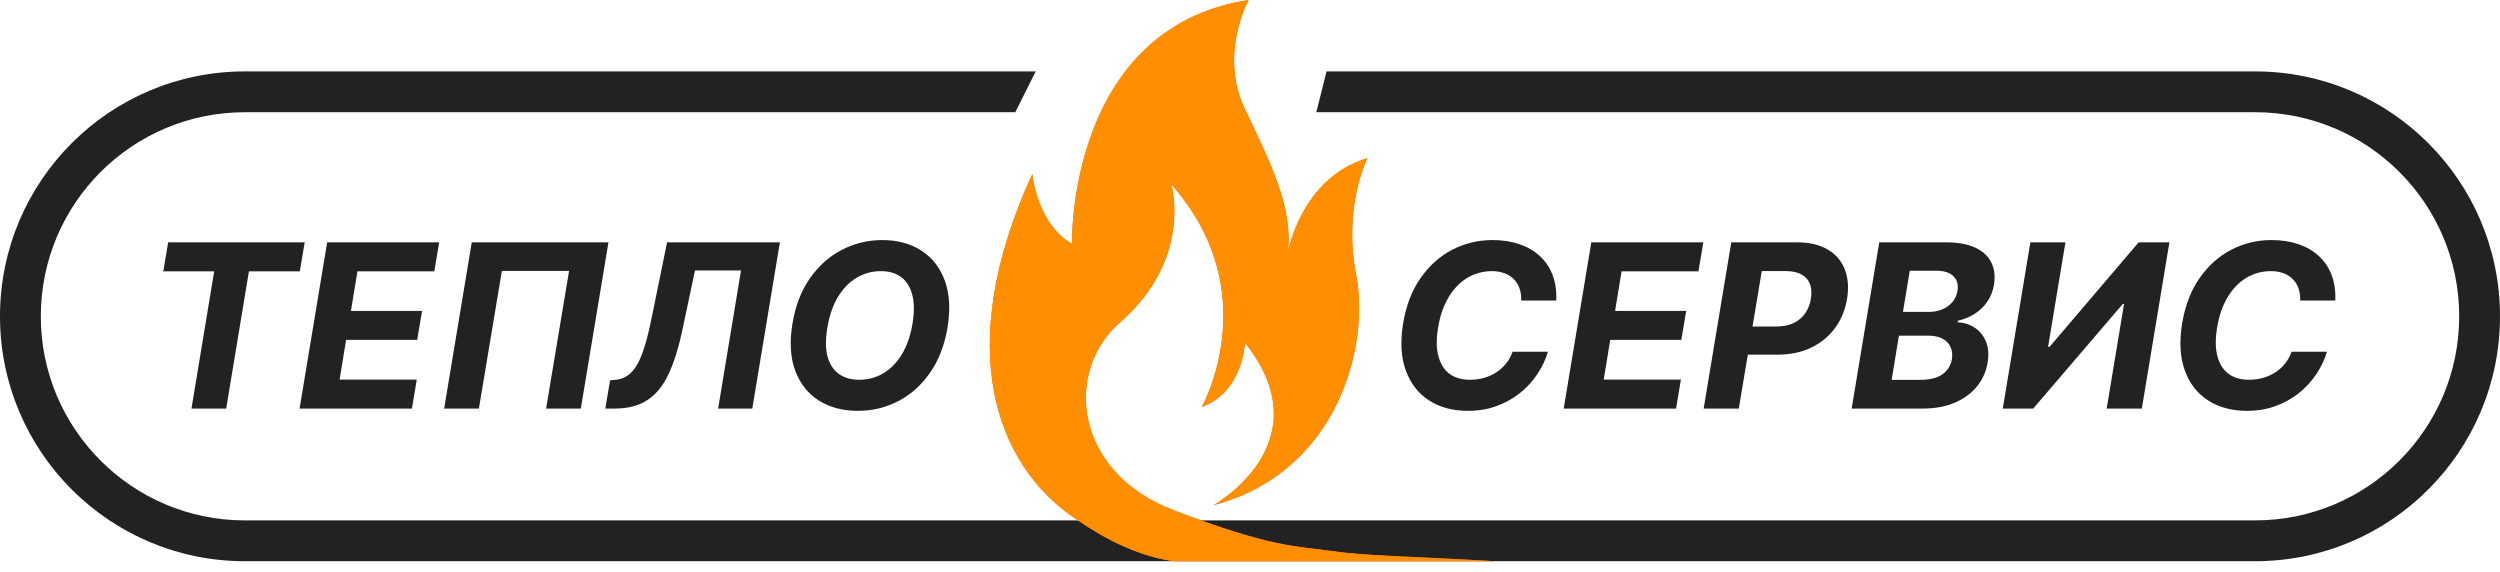 <svg width="166" height="38" viewBox="0 0 166 38" fill="none" xmlns="http://www.w3.org/2000/svg">
<path fill-rule="evenodd" clip-rule="evenodd" d="M16.261 7.452C8.777 7.452 2.71 13.519 2.71 21.003C2.71 28.487 8.777 34.554 16.261 34.554H149.739C157.223 34.554 163.29 28.487 163.29 21.003C163.29 13.519 157.223 7.452 149.739 7.452H87.404L88.082 4.742H149.739C158.72 4.742 166 12.023 166 21.003C166 29.984 158.72 37.265 149.739 37.265H16.261C7.28 37.265 0 29.984 0 21.003C0 12.023 7.28 4.742 16.261 4.742H68.771L67.416 7.452H16.261Z" fill="#222222"/>
<path d="M10.843 18.015L11.166 16.091H20.231L19.908 18.015H16.529L15.02 27.129H12.713L14.222 18.015H10.843ZM19.892 27.129L21.724 16.091H29.162L28.838 18.015H23.735L23.303 20.645H28.025L27.701 22.569H22.98L22.549 25.205H27.674L27.351 27.129H19.892ZM40.401 16.091L38.568 27.129H36.261L37.787 17.988H33.324L31.799 27.129H29.492L31.324 16.091H40.401ZM40.192 27.129L40.51 25.253L40.822 25.226C41.236 25.194 41.588 25.041 41.879 24.768C42.173 24.492 42.432 24.051 42.655 23.448C42.877 22.841 43.09 22.025 43.291 21.001L44.293 16.091H51.785L49.952 27.129H47.683L49.203 17.961H46.147L45.333 21.804C45.075 23.04 44.762 24.05 44.396 24.833C44.029 25.616 43.558 26.195 42.983 26.568C42.412 26.942 41.683 27.129 40.795 27.129H40.192ZM62.914 21.761C62.713 22.939 62.323 23.94 61.745 24.763C61.17 25.586 60.467 26.211 59.637 26.639C58.811 27.066 57.92 27.28 56.964 27.28C55.962 27.28 55.097 27.052 54.372 26.595C53.65 26.139 53.127 25.48 52.803 24.617C52.48 23.751 52.419 22.708 52.62 21.486C52.814 20.304 53.2 19.301 53.779 18.479C54.357 17.652 55.063 17.023 55.897 16.592C56.731 16.157 57.627 15.94 58.586 15.94C59.582 15.94 60.44 16.17 61.163 16.63C61.889 17.09 62.411 17.755 62.731 18.624C63.054 19.49 63.115 20.536 62.914 21.761ZM60.591 21.486C60.717 20.728 60.712 20.092 60.575 19.578C60.442 19.061 60.198 18.669 59.842 18.403C59.486 18.137 59.037 18.004 58.495 18.004C57.906 18.004 57.365 18.152 56.873 18.446C56.384 18.741 55.971 19.169 55.633 19.729C55.299 20.286 55.067 20.963 54.938 21.761C54.808 22.523 54.812 23.159 54.948 23.669C55.089 24.179 55.338 24.565 55.698 24.828C56.06 25.086 56.511 25.216 57.05 25.216C57.636 25.216 58.171 25.072 58.657 24.784C59.145 24.493 59.557 24.071 59.891 23.518C60.225 22.961 60.458 22.284 60.591 21.486Z" fill="#222222"/>
<path d="M103.337 19.955H101.009C101.016 19.646 100.977 19.373 100.89 19.136C100.804 18.895 100.675 18.691 100.502 18.522C100.333 18.353 100.127 18.225 99.882 18.139C99.638 18.049 99.363 18.004 99.058 18.004C98.469 18.004 97.928 18.152 97.436 18.446C96.943 18.741 96.528 19.169 96.191 19.729C95.853 20.286 95.619 20.96 95.49 21.75C95.364 22.512 95.371 23.15 95.512 23.663C95.652 24.177 95.9 24.565 96.255 24.828C96.615 25.086 97.062 25.216 97.597 25.216C97.928 25.216 98.242 25.174 98.54 25.092C98.839 25.005 99.11 24.883 99.354 24.725C99.602 24.564 99.818 24.368 100.001 24.138C100.188 23.908 100.333 23.647 100.438 23.356H102.782C102.635 23.863 102.405 24.352 102.092 24.822C101.783 25.293 101.401 25.713 100.944 26.083C100.488 26.45 99.969 26.741 99.387 26.956C98.805 27.172 98.167 27.28 97.473 27.28C96.471 27.28 95.61 27.05 94.892 26.59C94.177 26.13 93.661 25.467 93.345 24.601C93.029 23.735 92.969 22.692 93.167 21.47C93.365 20.288 93.751 19.285 94.326 18.462C94.904 17.636 95.607 17.009 96.433 16.581C97.263 16.154 98.151 15.94 99.096 15.94C99.753 15.94 100.348 16.03 100.88 16.21C101.411 16.389 101.864 16.651 102.238 16.996C102.615 17.338 102.899 17.756 103.089 18.252C103.28 18.748 103.362 19.316 103.337 19.955ZM103.83 27.129L105.663 16.091H113.101L112.777 18.015H107.673L107.242 20.645H111.963L111.64 22.569H106.919L106.487 25.205H111.613L111.29 27.129H103.83ZM113.123 27.129L114.956 16.091H119.311C120.144 16.091 120.829 16.251 121.364 16.571C121.903 16.887 122.28 17.327 122.496 17.891C122.715 18.452 122.765 19.098 122.647 19.831C122.525 20.568 122.259 21.216 121.849 21.777C121.443 22.334 120.915 22.769 120.265 23.081C119.614 23.394 118.863 23.55 118.012 23.55H115.236L115.543 21.68H117.942C118.394 21.68 118.781 21.603 119.101 21.448C119.424 21.29 119.681 21.073 119.871 20.796C120.062 20.516 120.186 20.194 120.243 19.831C120.304 19.461 120.284 19.14 120.184 18.867C120.083 18.594 119.898 18.382 119.629 18.231C119.363 18.076 119.005 17.999 118.556 17.999H116.982L115.457 27.129H113.123ZM122.95 27.129L124.783 16.091H129.202C130.014 16.091 130.672 16.211 131.175 16.452C131.681 16.693 132.035 17.027 132.236 17.455C132.438 17.878 132.491 18.367 132.398 18.921C132.323 19.352 132.17 19.729 131.94 20.052C131.714 20.376 131.433 20.642 131.099 20.85C130.765 21.058 130.402 21.206 130.01 21.292L129.989 21.4C130.406 21.418 130.781 21.536 131.115 21.756C131.449 21.971 131.699 22.276 131.864 22.672C132.03 23.067 132.067 23.536 131.978 24.078C131.881 24.664 131.649 25.187 131.282 25.647C130.916 26.103 130.427 26.464 129.816 26.73C129.209 26.996 128.492 27.129 127.666 27.129H122.95ZM125.607 25.221H127.51C128.156 25.221 128.65 25.095 128.992 24.844C129.333 24.592 129.538 24.26 129.606 23.847C129.653 23.541 129.622 23.272 129.515 23.038C129.41 22.805 129.233 22.621 128.981 22.488C128.733 22.355 128.419 22.289 128.038 22.289H126.087L125.607 25.221ZM126.356 20.71H128.086C128.403 20.71 128.695 20.654 128.965 20.543C129.238 20.428 129.463 20.266 129.639 20.058C129.818 19.846 129.931 19.596 129.978 19.309C130.043 18.906 129.953 18.585 129.709 18.344C129.468 18.099 129.091 17.977 128.577 17.977H126.809L126.356 20.71ZM134.817 16.091H137.145L135.992 23.033H136.089L142.006 16.091H144.049L142.217 27.129H139.883L141.036 20.182H140.955L135.005 27.129H132.984L134.817 16.091ZM155.064 19.955H152.736C152.743 19.646 152.703 19.373 152.617 19.136C152.531 18.895 152.402 18.691 152.229 18.522C152.06 18.353 151.854 18.225 151.609 18.139C151.365 18.049 151.09 18.004 150.785 18.004C150.195 18.004 149.655 18.152 149.162 18.446C148.67 18.741 148.255 19.169 147.917 19.729C147.58 20.286 147.346 20.96 147.217 21.75C147.091 22.512 147.098 23.15 147.238 23.663C147.378 24.177 147.626 24.565 147.982 24.828C148.341 25.086 148.789 25.216 149.324 25.216C149.655 25.216 149.969 25.174 150.267 25.092C150.566 25.005 150.837 24.883 151.081 24.725C151.329 24.564 151.545 24.368 151.728 24.138C151.915 23.908 152.06 23.647 152.164 23.356H154.509C154.362 23.863 154.132 24.352 153.819 24.822C153.51 25.293 153.127 25.713 152.671 26.083C152.215 26.45 151.696 26.741 151.113 26.956C150.531 27.172 149.894 27.28 149.2 27.28C148.198 27.28 147.337 27.05 146.619 26.59C145.904 26.13 145.388 25.467 145.072 24.601C144.756 23.735 144.696 22.692 144.894 21.47C145.091 20.288 145.478 19.285 146.053 18.462C146.631 17.636 147.334 17.009 148.16 16.581C148.99 16.154 149.877 15.94 150.822 15.94C151.48 15.94 152.075 16.03 152.606 16.21C153.138 16.389 153.591 16.651 153.965 16.996C154.342 17.338 154.626 17.756 154.816 18.252C155.007 18.748 155.089 19.316 155.064 19.955Z" fill="#222222"/>
<path fill-rule="evenodd" clip-rule="evenodd" d="M82.907 6.44571e-05C82.907 6.44571e-05 80.929 3.558 82.643 7.199C84.358 10.839 85.861 13.708 85.517 16.769C85.517 16.769 86.387 11.804 90.792 10.507C90.792 10.507 89.157 13.734 90.053 18.286C90.949 22.836 88.919 31.332 80.584 33.539C80.584 33.539 87.969 29.429 82.667 22.754C82.667 22.754 82.536 26.037 79.806 27.015C79.806 27.015 84.104 19.361 77.775 12.245C77.775 12.245 79.225 17.182 74.372 21.403C70.61 24.674 71.338 31.368 77.919 33.877C84.5 36.387 86.049 36.249 88.421 36.588C90.792 36.926 93.502 36.926 99.261 37.265C99.261 37.265 86.388 37.265 77.919 37.265C74.904 36.832 72.382 35.125 71.181 34.284C66.256 30.838 63.181 23.268 68.543 11.556C68.543 11.556 68.86 14.893 71.181 16.19C71.181 16.19 70.838 1.875 82.906 0L82.907 6.44571e-05Z" fill="#F46700"/>
<path fill-rule="evenodd" clip-rule="evenodd" d="M82.907 6.44571e-05C82.907 6.44571e-05 80.929 3.558 82.643 7.199C84.358 10.839 85.861 13.708 85.517 16.769C85.517 16.769 86.387 11.804 90.792 10.507C90.792 10.507 89.157 13.734 90.053 18.286C90.949 22.836 88.919 31.332 80.584 33.539C80.584 33.539 87.969 29.429 82.667 22.754C82.667 22.754 82.536 26.037 79.806 27.015C79.806 27.015 84.104 19.361 77.775 12.245C77.775 12.245 79.225 17.182 74.372 21.403C70.61 24.674 71.338 31.368 77.919 33.877C84.5 36.387 86.049 36.249 88.421 36.588C90.792 36.926 93.502 36.926 99.261 37.265C99.261 37.265 86.388 37.265 77.919 37.265C74.904 36.832 72.382 35.125 71.181 34.284C66.256 30.838 63.181 23.268 68.543 11.556C68.543 11.556 68.86 14.893 71.181 16.19C71.181 16.19 70.838 1.875 82.906 0L82.907 6.44571e-05Z" fill="#FF8E01"/>
</svg>
